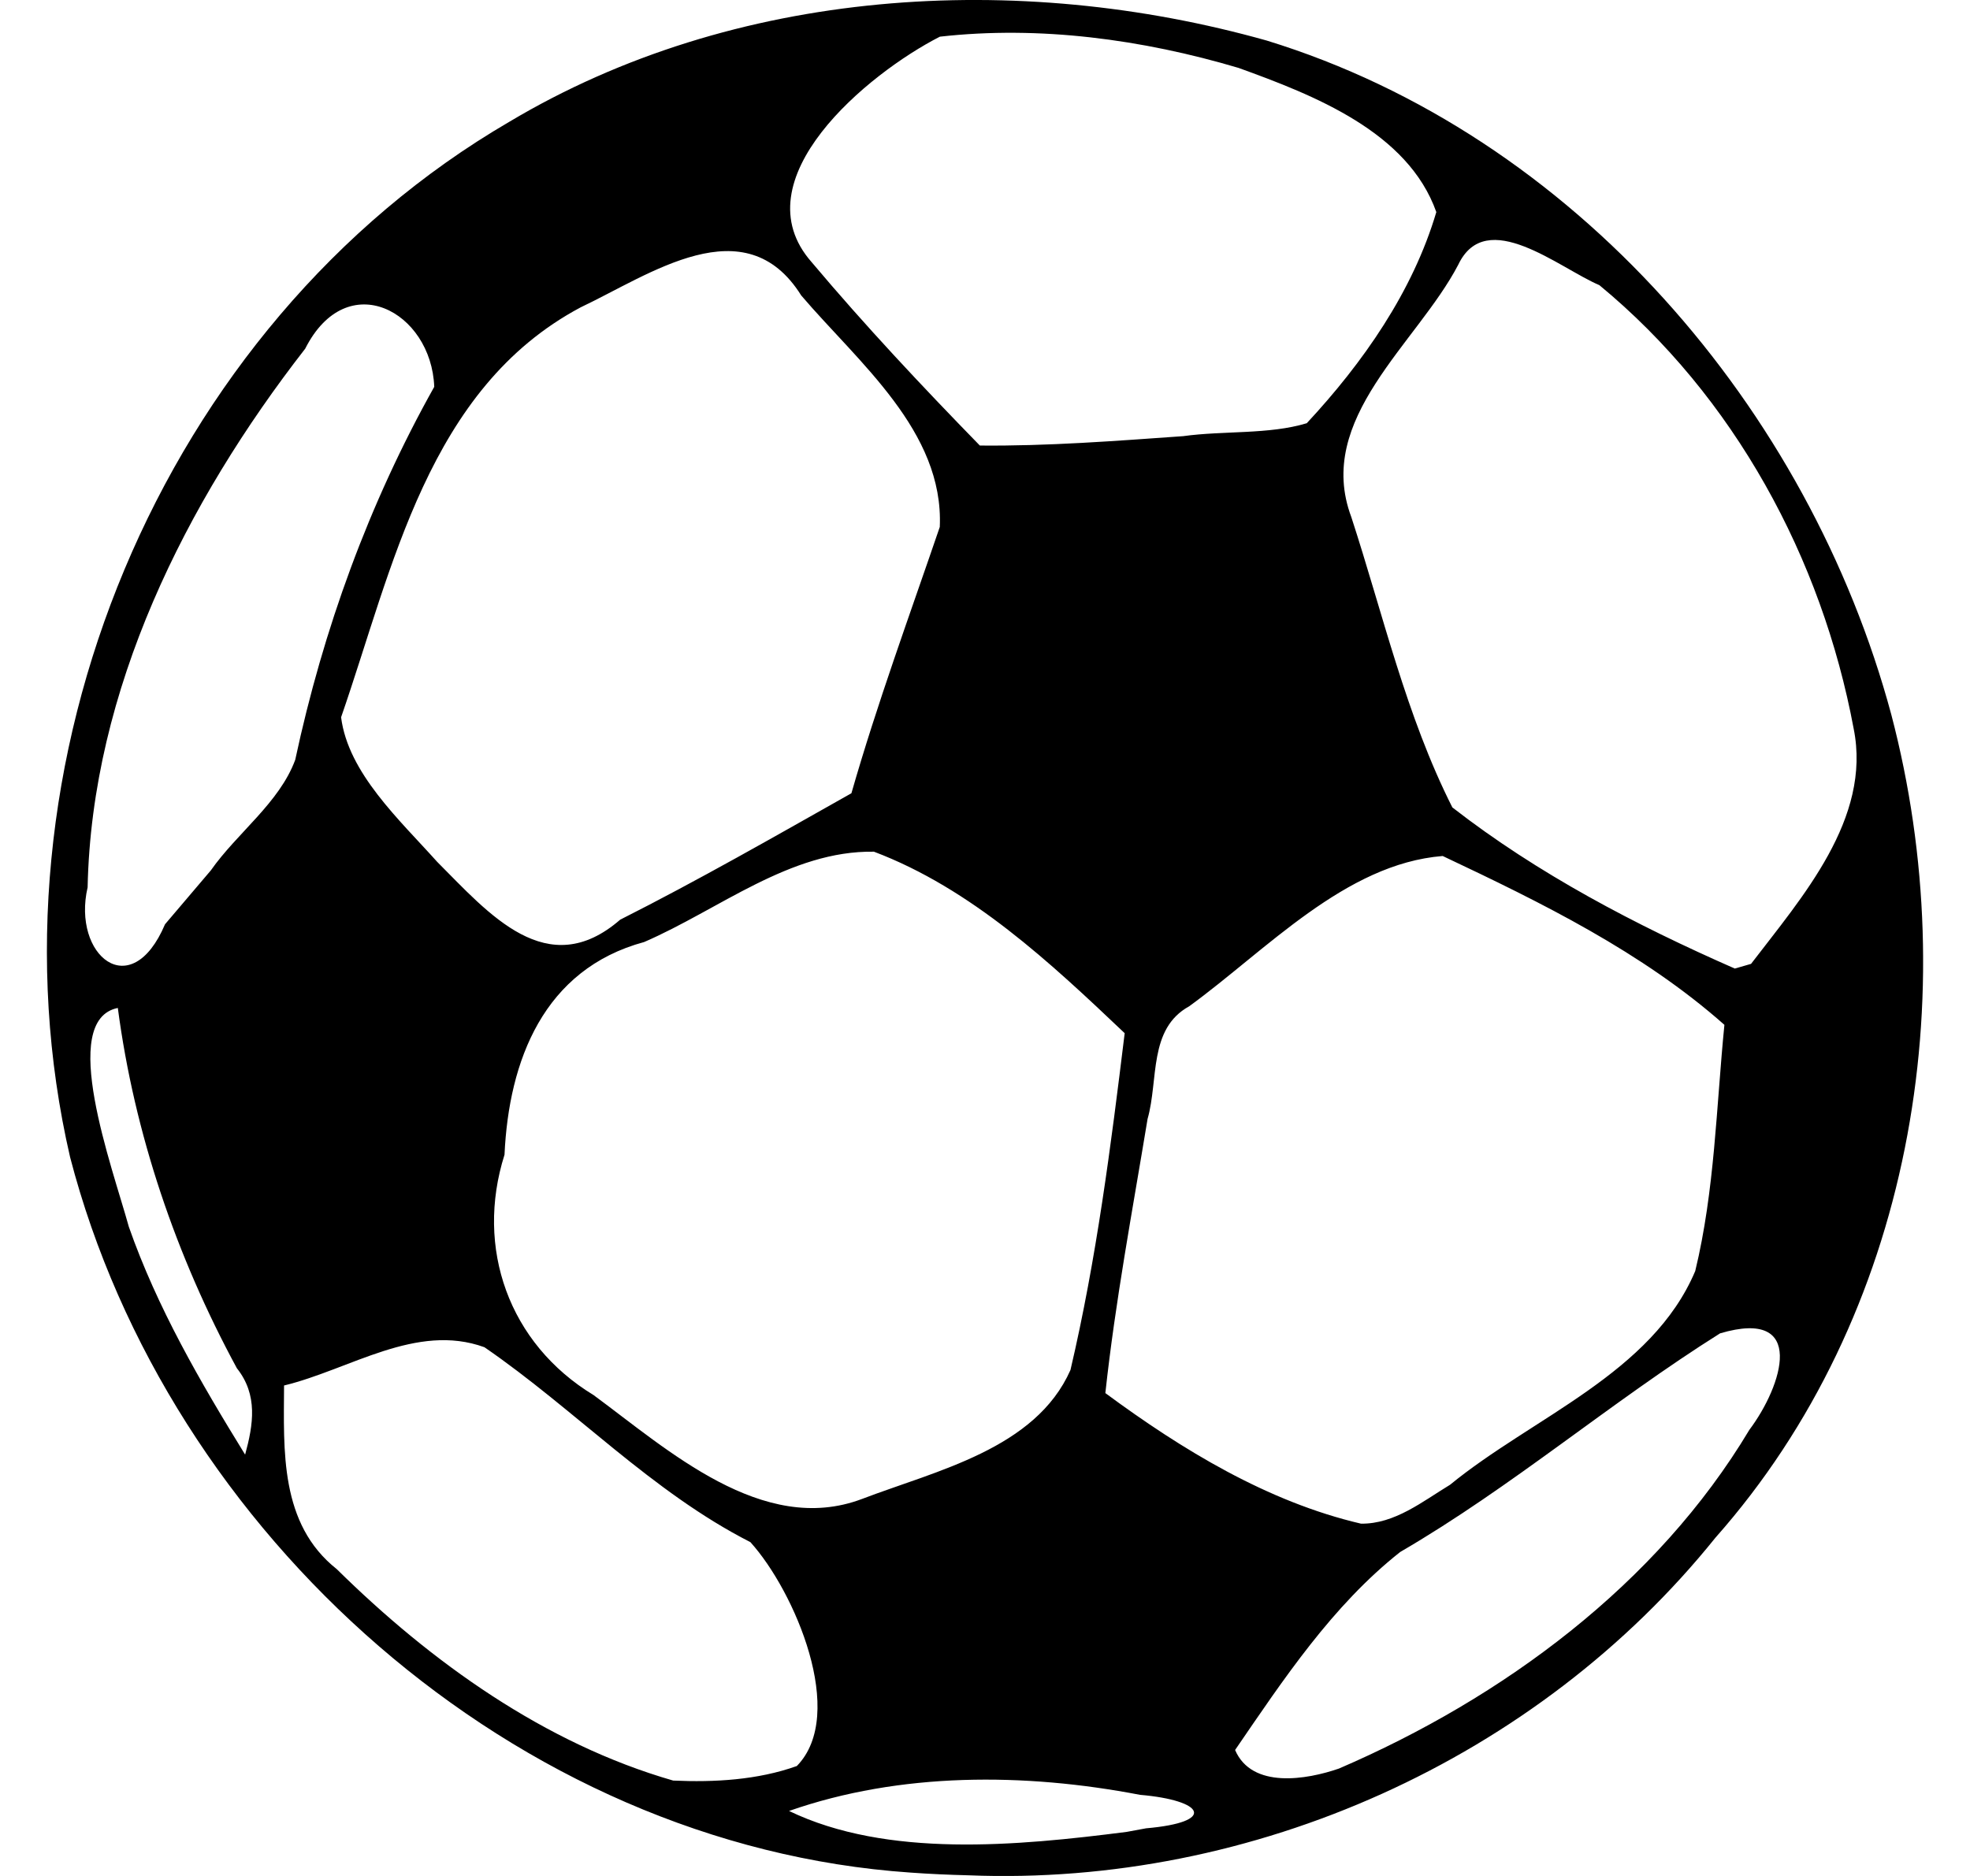 <svg width="21" height="20" viewBox="0 0 21 20" fill="none" xmlns="http://www.w3.org/2000/svg">
    <g clip-path="url(#clip0_92_87)">
        <path
            d="M9.706 19.964C5.492 19.676 1.791 16.355 0.747 12.336C-0.216 8.168 1.697 3.474 5.43 1.298C7.832 -0.135 10.845 -0.315 13.502 0.432C16.785 1.44 19.284 4.36 20.161 7.618C20.949 10.619 20.381 14.027 18.287 16.393C16.389 18.754 13.357 20.115 10.325 19.993C10.118 19.988 9.912 19.979 9.706 19.964L9.706 19.964ZM12.217 19.492C12.973 19.426 12.84 19.194 12.152 19.135C10.923 18.899 9.597 18.892 8.411 19.307C9.455 19.81 10.842 19.68 12.011 19.53L12.217 19.492ZM8.494 18.828C9.034 18.277 8.471 16.962 7.999 16.441C6.945 15.904 6.128 15.025 5.164 14.363C4.438 14.099 3.73 14.601 3.028 14.771C3.025 15.464 2.98 16.246 3.59 16.729C4.595 17.72 5.807 18.589 7.176 18.983C7.616 19.003 8.077 18.977 8.494 18.828ZM14.273 18.855C16.021 18.102 17.662 16.892 18.648 15.244C19.003 14.771 19.264 13.941 18.336 14.215C17.171 14.947 16.119 15.852 14.926 16.546C14.202 17.118 13.681 17.905 13.166 18.657C13.345 19.074 13.929 18.974 14.273 18.855ZM15.458 15.829C16.337 15.109 17.609 14.644 18.071 13.551C18.279 12.692 18.295 11.803 18.382 10.926C17.506 10.15 16.431 9.623 15.379 9.126C14.339 9.209 13.499 10.13 12.677 10.728C12.239 10.969 12.352 11.512 12.233 11.929C12.073 12.901 11.889 13.872 11.783 14.852C12.601 15.456 13.513 16.012 14.508 16.244C14.867 16.249 15.166 16.006 15.458 15.829ZM9.188 15.981C9.984 15.677 11.038 15.448 11.411 14.606C11.688 13.425 11.842 12.217 11.989 11.015C11.198 10.264 10.353 9.472 9.316 9.08C8.422 9.066 7.664 9.698 6.867 10.043C5.796 10.333 5.424 11.306 5.378 12.311C5.063 13.305 5.424 14.325 6.327 14.873C7.116 15.454 8.13 16.38 9.188 15.981ZM2.525 14.587C1.879 13.395 1.433 12.089 1.256 10.746C0.617 10.874 1.197 12.439 1.373 13.078C1.675 13.941 2.135 14.733 2.613 15.508C2.7 15.189 2.752 14.872 2.525 14.587ZM2.247 9.28C2.529 8.878 2.977 8.56 3.147 8.101C3.445 6.71 3.932 5.368 4.629 4.124C4.599 3.321 3.701 2.833 3.253 3.718C1.978 5.357 0.978 7.354 0.934 9.46C0.766 10.184 1.396 10.709 1.759 9.854C1.922 9.662 2.084 9.471 2.247 9.28ZM18.666 10.276C19.207 9.568 19.953 8.728 19.76 7.769C19.421 5.951 18.486 4.225 17.049 3.04C16.622 2.859 15.843 2.195 15.545 2.822C15.105 3.665 14.011 4.463 14.405 5.513C14.743 6.549 14.989 7.632 15.482 8.608C16.389 9.314 17.438 9.863 18.493 10.326L18.666 10.276ZM6.611 9.805C7.447 9.383 8.26 8.917 9.076 8.457C9.351 7.498 9.696 6.561 10.018 5.618C10.063 4.598 9.151 3.865 8.541 3.15C7.942 2.193 6.929 2.927 6.189 3.277C4.562 4.144 4.189 6.053 3.636 7.647C3.712 8.243 4.26 8.741 4.66 9.188C5.212 9.741 5.833 10.48 6.611 9.805ZM12.612 4.65C13.044 4.59 13.528 4.634 13.93 4.512C14.531 3.866 15.06 3.109 15.311 2.261C15.008 1.405 14.007 1.015 13.203 0.724C12.179 0.42 11.082 0.271 10.019 0.391C9.252 0.782 7.876 1.917 8.653 2.796C9.222 3.472 9.828 4.117 10.445 4.75C11.169 4.757 11.89 4.701 12.612 4.65Z"
            fill="black" />
    </g>
    <defs>
        <clipPath id="clip0_92_87">
            <rect width="20" height="20" fill="white" transform="translate(0.5)" />
        </clipPath>
    </defs>
</svg>